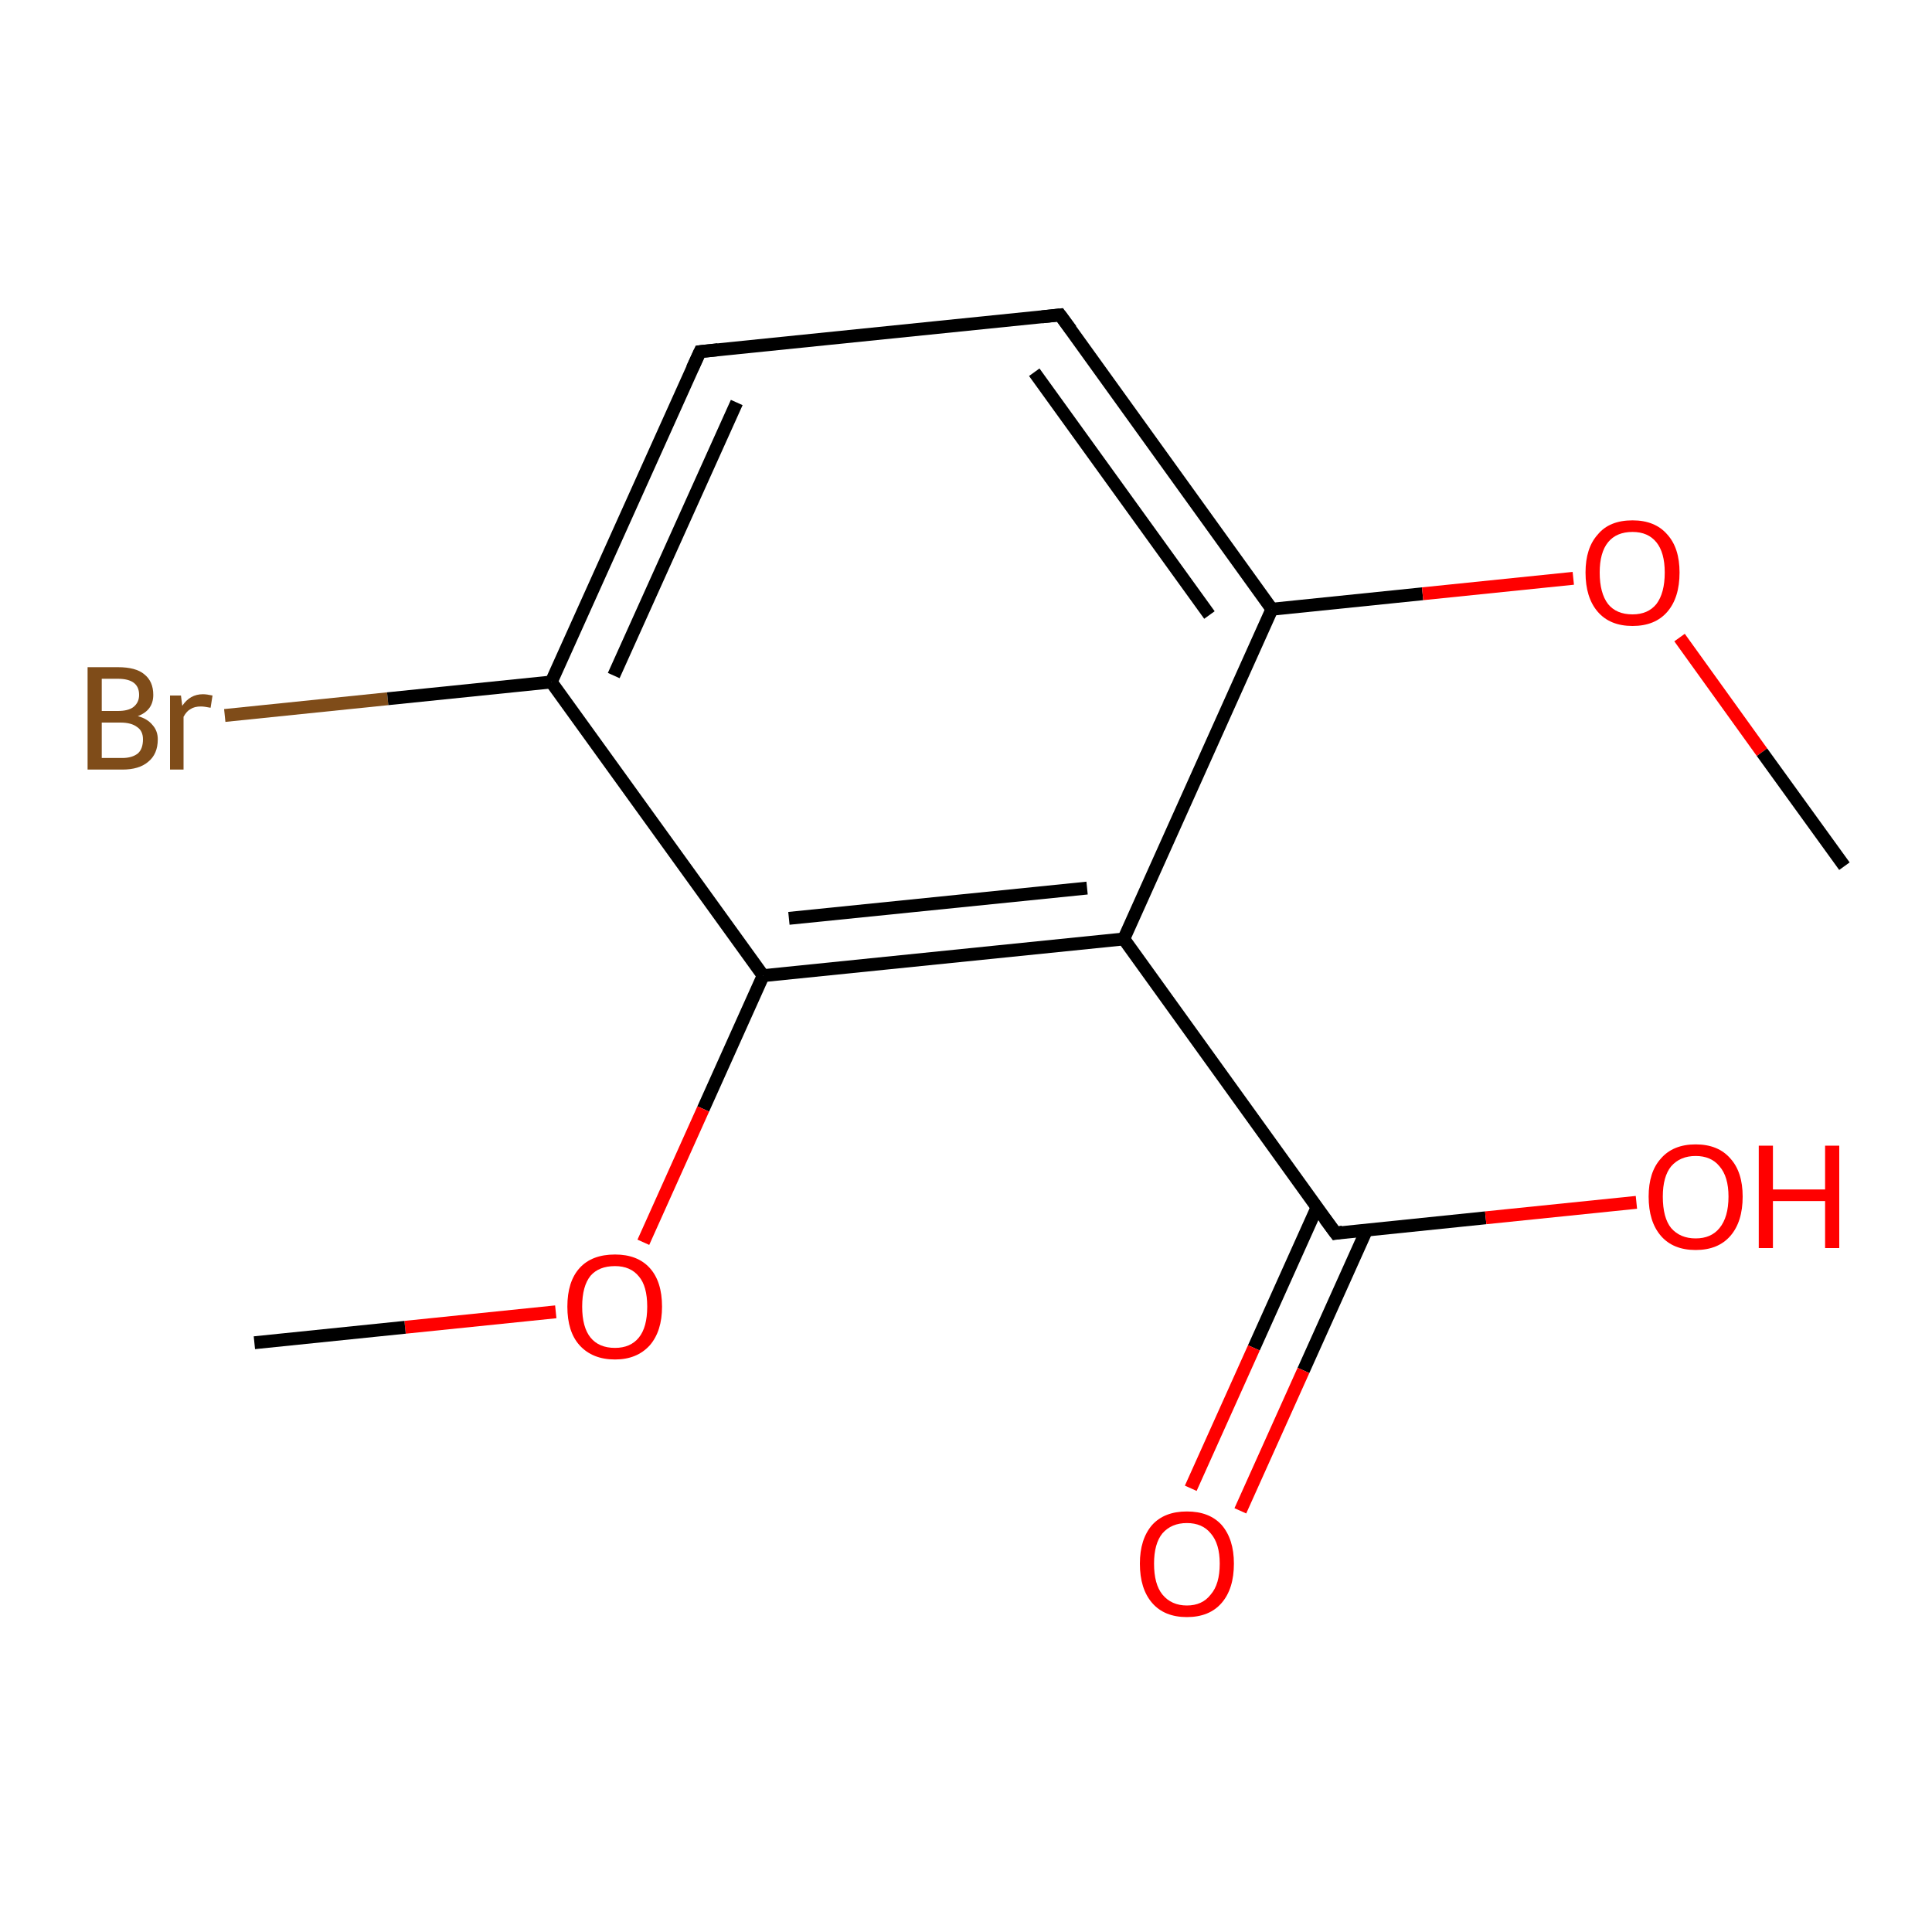 <?xml version='1.0' encoding='iso-8859-1'?>
<svg version='1.1' baseProfile='full'
              xmlns='http://www.w3.org/2000/svg'
                      xmlns:rdkit='http://www.rdkit.org/xml'
                      xmlns:xlink='http://www.w3.org/1999/xlink'
                  xml:space='preserve'
width='300px' height='300px' viewBox='0 0 300 300'>
<!-- END OF HEADER -->
<rect style='opacity:1.0;fill:#FFFFFF;stroke:none' width='300.0' height='300.0' x='0.0' y='0.0'> </rect>
<path class='bond-0 atom-0 atom-1' d='M 34.9,111.1 L 60.2,108.5' style='fill:none;fill-rule:evenodd;stroke:#7F4C19;stroke-width:2.0px;stroke-linecap:butt;stroke-linejoin:miter;stroke-opacity:1' />
<path class='bond-0 atom-0 atom-1' d='M 60.2,108.5 L 85.6,105.9' style='fill:none;fill-rule:evenodd;stroke:#000000;stroke-width:2.0px;stroke-linecap:butt;stroke-linejoin:miter;stroke-opacity:1' />
<path class='bond-1 atom-1 atom-2' d='M 85.6,105.9 L 108.7,54.6' style='fill:none;fill-rule:evenodd;stroke:#000000;stroke-width:2.0px;stroke-linecap:butt;stroke-linejoin:miter;stroke-opacity:1' />
<path class='bond-1 atom-1 atom-2' d='M 95.3,104.9 L 114.4,62.5' style='fill:none;fill-rule:evenodd;stroke:#000000;stroke-width:2.0px;stroke-linecap:butt;stroke-linejoin:miter;stroke-opacity:1' />
<path class='bond-2 atom-2 atom-3' d='M 108.7,54.6 L 164.6,48.9' style='fill:none;fill-rule:evenodd;stroke:#000000;stroke-width:2.0px;stroke-linecap:butt;stroke-linejoin:miter;stroke-opacity:1' />
<path class='bond-3 atom-3 atom-4' d='M 164.6,48.9 L 197.5,94.6' style='fill:none;fill-rule:evenodd;stroke:#000000;stroke-width:2.0px;stroke-linecap:butt;stroke-linejoin:miter;stroke-opacity:1' />
<path class='bond-3 atom-3 atom-4' d='M 160.6,57.8 L 187.8,95.5' style='fill:none;fill-rule:evenodd;stroke:#000000;stroke-width:2.0px;stroke-linecap:butt;stroke-linejoin:miter;stroke-opacity:1' />
<path class='bond-4 atom-4 atom-5' d='M 197.5,94.6 L 220.9,92.2' style='fill:none;fill-rule:evenodd;stroke:#000000;stroke-width:2.0px;stroke-linecap:butt;stroke-linejoin:miter;stroke-opacity:1' />
<path class='bond-4 atom-4 atom-5' d='M 220.9,92.2 L 244.3,89.8' style='fill:none;fill-rule:evenodd;stroke:#FF0000;stroke-width:2.0px;stroke-linecap:butt;stroke-linejoin:miter;stroke-opacity:1' />
<path class='bond-5 atom-5 atom-6' d='M 260.8,99.0 L 273.6,116.8' style='fill:none;fill-rule:evenodd;stroke:#FF0000;stroke-width:2.0px;stroke-linecap:butt;stroke-linejoin:miter;stroke-opacity:1' />
<path class='bond-5 atom-5 atom-6' d='M 273.6,116.8 L 286.4,134.5' style='fill:none;fill-rule:evenodd;stroke:#000000;stroke-width:2.0px;stroke-linecap:butt;stroke-linejoin:miter;stroke-opacity:1' />
<path class='bond-6 atom-4 atom-7' d='M 197.5,94.6 L 174.5,145.8' style='fill:none;fill-rule:evenodd;stroke:#000000;stroke-width:2.0px;stroke-linecap:butt;stroke-linejoin:miter;stroke-opacity:1' />
<path class='bond-7 atom-7 atom-8' d='M 174.5,145.8 L 118.5,151.5' style='fill:none;fill-rule:evenodd;stroke:#000000;stroke-width:2.0px;stroke-linecap:butt;stroke-linejoin:miter;stroke-opacity:1' />
<path class='bond-7 atom-7 atom-8' d='M 168.8,137.9 L 122.5,142.6' style='fill:none;fill-rule:evenodd;stroke:#000000;stroke-width:2.0px;stroke-linecap:butt;stroke-linejoin:miter;stroke-opacity:1' />
<path class='bond-8 atom-8 atom-9' d='M 118.5,151.5 L 109.2,172.2' style='fill:none;fill-rule:evenodd;stroke:#000000;stroke-width:2.0px;stroke-linecap:butt;stroke-linejoin:miter;stroke-opacity:1' />
<path class='bond-8 atom-8 atom-9' d='M 109.2,172.2 L 99.9,192.9' style='fill:none;fill-rule:evenodd;stroke:#FF0000;stroke-width:2.0px;stroke-linecap:butt;stroke-linejoin:miter;stroke-opacity:1' />
<path class='bond-9 atom-9 atom-10' d='M 86.3,203.7 L 62.9,206.1' style='fill:none;fill-rule:evenodd;stroke:#FF0000;stroke-width:2.0px;stroke-linecap:butt;stroke-linejoin:miter;stroke-opacity:1' />
<path class='bond-9 atom-9 atom-10' d='M 62.9,206.1 L 39.5,208.5' style='fill:none;fill-rule:evenodd;stroke:#000000;stroke-width:2.0px;stroke-linecap:butt;stroke-linejoin:miter;stroke-opacity:1' />
<path class='bond-10 atom-7 atom-11' d='M 174.5,145.8 L 207.4,191.5' style='fill:none;fill-rule:evenodd;stroke:#000000;stroke-width:2.0px;stroke-linecap:butt;stroke-linejoin:miter;stroke-opacity:1' />
<path class='bond-11 atom-11 atom-12' d='M 204.5,187.5 L 194.7,209.3' style='fill:none;fill-rule:evenodd;stroke:#000000;stroke-width:2.0px;stroke-linecap:butt;stroke-linejoin:miter;stroke-opacity:1' />
<path class='bond-11 atom-11 atom-12' d='M 194.7,209.3 L 184.9,231.1' style='fill:none;fill-rule:evenodd;stroke:#FF0000;stroke-width:2.0px;stroke-linecap:butt;stroke-linejoin:miter;stroke-opacity:1' />
<path class='bond-11 atom-11 atom-12' d='M 212.2,191.0 L 202.4,212.8' style='fill:none;fill-rule:evenodd;stroke:#000000;stroke-width:2.0px;stroke-linecap:butt;stroke-linejoin:miter;stroke-opacity:1' />
<path class='bond-11 atom-11 atom-12' d='M 202.4,212.8 L 192.6,234.6' style='fill:none;fill-rule:evenodd;stroke:#FF0000;stroke-width:2.0px;stroke-linecap:butt;stroke-linejoin:miter;stroke-opacity:1' />
<path class='bond-12 atom-11 atom-13' d='M 207.4,191.5 L 230.7,189.1' style='fill:none;fill-rule:evenodd;stroke:#000000;stroke-width:2.0px;stroke-linecap:butt;stroke-linejoin:miter;stroke-opacity:1' />
<path class='bond-12 atom-11 atom-13' d='M 230.7,189.1 L 254.1,186.7' style='fill:none;fill-rule:evenodd;stroke:#FF0000;stroke-width:2.0px;stroke-linecap:butt;stroke-linejoin:miter;stroke-opacity:1' />
<path class='bond-13 atom-8 atom-1' d='M 118.5,151.5 L 85.6,105.9' style='fill:none;fill-rule:evenodd;stroke:#000000;stroke-width:2.0px;stroke-linecap:butt;stroke-linejoin:miter;stroke-opacity:1' />
<path d='M 107.5,57.2 L 108.7,54.6 L 111.5,54.3' style='fill:none;stroke:#000000;stroke-width:2.0px;stroke-linecap:butt;stroke-linejoin:miter;stroke-opacity:1;' />
<path d='M 161.8,49.2 L 164.6,48.9 L 166.3,51.2' style='fill:none;stroke:#000000;stroke-width:2.0px;stroke-linecap:butt;stroke-linejoin:miter;stroke-opacity:1;' />
<path d='M 205.7,189.2 L 207.4,191.5 L 208.5,191.3' style='fill:none;stroke:#000000;stroke-width:2.0px;stroke-linecap:butt;stroke-linejoin:miter;stroke-opacity:1;' />
<path class='atom-0' d='M 21.4 111.2
Q 22.9 111.6, 23.7 112.6
Q 24.5 113.5, 24.5 114.8
Q 24.5 117.1, 23.0 118.3
Q 21.6 119.5, 19.0 119.5
L 13.6 119.5
L 13.6 103.6
L 18.3 103.6
Q 21.1 103.6, 22.4 104.7
Q 23.8 105.8, 23.8 107.9
Q 23.8 110.3, 21.4 111.2
M 15.8 105.4
L 15.8 110.4
L 18.3 110.4
Q 19.9 110.4, 20.7 109.8
Q 21.6 109.1, 21.6 107.9
Q 21.6 105.4, 18.3 105.4
L 15.8 105.4
M 19.0 117.7
Q 20.5 117.7, 21.4 117.0
Q 22.2 116.3, 22.2 114.8
Q 22.2 113.5, 21.3 112.9
Q 20.4 112.2, 18.7 112.2
L 15.8 112.2
L 15.8 117.7
L 19.0 117.7
' fill='#7F4C19'/>
<path class='atom-0' d='M 28.1 108.0
L 28.3 109.6
Q 29.5 107.8, 31.5 107.8
Q 32.1 107.8, 33.0 108.0
L 32.7 109.9
Q 31.7 109.7, 31.2 109.7
Q 30.2 109.7, 29.6 110.1
Q 29.0 110.4, 28.5 111.3
L 28.5 119.5
L 26.4 119.5
L 26.4 108.0
L 28.1 108.0
' fill='#7F4C19'/>
<path class='atom-5' d='M 246.2 88.9
Q 246.2 85.1, 248.1 83.0
Q 249.9 80.8, 253.5 80.8
Q 257.0 80.8, 258.9 83.0
Q 260.8 85.1, 260.8 88.9
Q 260.8 92.8, 258.9 95.0
Q 257.0 97.2, 253.5 97.2
Q 250.0 97.2, 248.1 95.0
Q 246.2 92.8, 246.2 88.9
M 253.5 95.4
Q 255.9 95.4, 257.2 93.8
Q 258.5 92.1, 258.5 88.9
Q 258.5 85.8, 257.2 84.2
Q 255.9 82.6, 253.5 82.6
Q 251.0 82.6, 249.7 84.2
Q 248.4 85.8, 248.4 88.9
Q 248.4 92.1, 249.7 93.8
Q 251.0 95.4, 253.5 95.4
' fill='#FF0000'/>
<path class='atom-9' d='M 88.1 202.9
Q 88.1 199.0, 90.0 196.9
Q 91.9 194.8, 95.5 194.8
Q 99.0 194.8, 100.9 196.9
Q 102.8 199.0, 102.8 202.9
Q 102.8 206.7, 100.9 208.9
Q 98.9 211.1, 95.5 211.1
Q 92.0 211.1, 90.0 208.9
Q 88.1 206.8, 88.1 202.9
M 95.5 209.3
Q 97.9 209.3, 99.2 207.7
Q 100.5 206.1, 100.5 202.9
Q 100.5 199.7, 99.2 198.2
Q 97.9 196.6, 95.5 196.6
Q 93.0 196.6, 91.7 198.1
Q 90.4 199.7, 90.4 202.9
Q 90.4 206.1, 91.7 207.7
Q 93.0 209.3, 95.5 209.3
' fill='#FF0000'/>
<path class='atom-12' d='M 177.0 242.8
Q 177.0 239.0, 178.9 236.8
Q 180.8 234.7, 184.3 234.7
Q 187.8 234.7, 189.7 236.8
Q 191.6 239.0, 191.6 242.8
Q 191.6 246.7, 189.7 248.9
Q 187.8 251.1, 184.3 251.1
Q 180.8 251.1, 178.9 248.9
Q 177.0 246.7, 177.0 242.8
M 184.3 249.3
Q 186.7 249.3, 188.0 247.6
Q 189.4 246.0, 189.4 242.8
Q 189.4 239.7, 188.0 238.1
Q 186.7 236.5, 184.3 236.5
Q 181.9 236.5, 180.5 238.1
Q 179.2 239.7, 179.2 242.8
Q 179.2 246.0, 180.5 247.6
Q 181.9 249.3, 184.3 249.3
' fill='#FF0000'/>
<path class='atom-13' d='M 256.0 185.8
Q 256.0 182.0, 257.9 179.9
Q 259.8 177.7, 263.3 177.7
Q 266.8 177.7, 268.7 179.9
Q 270.6 182.0, 270.6 185.8
Q 270.6 189.7, 268.7 191.9
Q 266.8 194.1, 263.3 194.1
Q 259.8 194.1, 257.9 191.9
Q 256.0 189.7, 256.0 185.8
M 263.3 192.3
Q 265.7 192.3, 267.0 190.7
Q 268.4 189.0, 268.4 185.8
Q 268.4 182.7, 267.0 181.1
Q 265.7 179.5, 263.3 179.5
Q 260.9 179.5, 259.5 181.1
Q 258.2 182.7, 258.2 185.8
Q 258.2 189.1, 259.5 190.7
Q 260.9 192.3, 263.3 192.3
' fill='#FF0000'/>
<path class='atom-13' d='M 273.1 177.9
L 275.3 177.9
L 275.3 184.7
L 283.4 184.7
L 283.4 177.9
L 285.6 177.9
L 285.6 193.8
L 283.4 193.8
L 283.4 186.5
L 275.3 186.5
L 275.3 193.8
L 273.1 193.8
L 273.1 177.9
' fill='#FF0000'/>
</svg>
